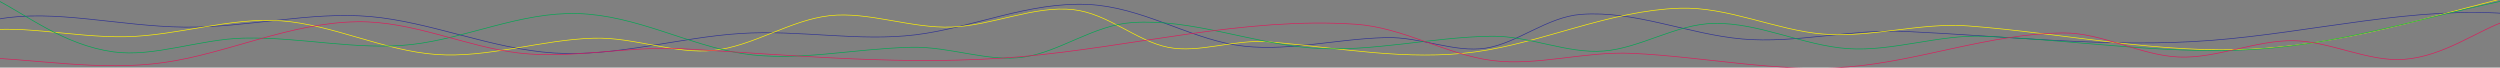 <svg id="Layer_2" data-name="Layer 2" xmlns="http://www.w3.org/2000/svg" viewBox="0 0 2106 56.94"><rect x="0" y="0" width="2106" height="56.94" fill="#808080" stroke="none"/><defs><style>.cls-1,.cls-2,.cls-3,.cls-4{fill:none;stroke-miterlimit:10;stroke-width:0.55px;}.cls-1{stroke:#2e3192;}.cls-2{stroke:#fff200;}.cls-3{stroke:#00a651;}.cls-4{stroke:#da1c5c;}</style></defs><title>lines_seperator_2</title><path class="cls-1" d="M-1.63,16.16c47.25-8.75,102.18,6.06,156.86,6.69,52.19.61,106.4-13.36,156.58-8.92,51.52,4.56,102.55,27.46,155.13,30.73,52.29,3.25,104.78-13.11,156.89-16.45,49.87-3.2,99.44,7,147.46,1.11S866.79,1.27,917,3.79C961.29,6,999.89,31.15,1040.48,37.87s82.39-5,127-6.2c29.19-.79,57.55,13,84.14,8.88,26.86-4.17,51.51-26.26,80.3-28.44,45.36-3.44,90.47,16.79,135.88,20.75,44.92,3.92,91.21-8.46,136.86-6.4C1690,30.31,1776.45,40.58,1862,34.08c86.86-6.6,173.21-29.91,257.21-22"/><path class="cls-2" d="M-25.55,28.09c37.49-9.5,84.71,3.75,131.49,2.85,43.19-.83,88.48-16.53,130.61-13.43,44,3.25,86.7,25.2,130.87,28.38,43.85,3.15,88.3-12.48,132.87-13.73,34.11-1,68.37,13.81,101,10.27,33.34-3.61,64.32-25.5,97.51-29.22,32.82-3.68,68.52,10.84,102.9,9.57S871.29,4.46,904.18,8.14c29.24,3.28,53,26.32,79.68,31.69,26.41,5.32,55.48-7,85.09-4.56,59.06,4.93,116.71,16.28,174.29,8.39C1299.91,35.89,1355.46,8.9,1415,6.92c40.89-1.36,80.72,18.48,120.79,21.77,40.34,3.31,81.87-9.9,122.26-6.85,79.54,6,162.26,24.08,242.5,19.34,85.5-5.05,165.55-33.44,237.93-49.8"/><path class="cls-3" d="M-4.1-.78C21.17,11.58,53.33,37.91,95.61,43.71c34.12,4.68,72.52-10.72,109.55-11.6,48.2-1.14,95.55,10.61,141.67,5.38S438.52,10,486.75,11.43c49.39,1.46,93.33,26.72,138.9,33.75S718.06,41,767.59,39.82c32.85-.79,64.72,12.7,94.92,8.26C893,43.6,921.36,21.2,953.87,19c50.31-3.35,100.54,17.54,151.13,21.44,50.05,3.86,100.94-9.3,151.73-9.92,31.68-.39,63.39,14.9,94.29,12.46s60.93-22.61,92.59-23.27c38.27-.8,75.6,18.77,113.27,21.27S1633.24,29,1671.35,30.54c81.61,3.34,162.83,17.26,242,10C1995.36,33,2073.58,4.19,2151.32-7"/><path class="cls-4" d="M-27,47.81c57,1.8,111.55,12.46,165.19,4.85,53.46-7.58,105.59-33.42,162.58-34.33C348,17.58,392.39,39.51,437.46,44.7c45.28,5.21,91.91-6.31,138.75-3.59,94.13,5.47,188.77,14.81,283,6.7C953.78,39.67,1048,14.1,1141.91,20.41c40.11,2.7,76.51,25.52,114.76,30.53,38.08,5,77.82-7.84,118.18-6,61.15,2.78,121.82,16.3,182.32,11.39,60.17-4.88,119.72-28.18,181.09-28.57,32.55-.2,64.49,18.75,96.78,20.26s65.2-14.42,97.7-13.72C1963.09,35,1995.19,52.19,2025,50c34-2.51,62.26-24.54,86.91-32.69"/></svg>